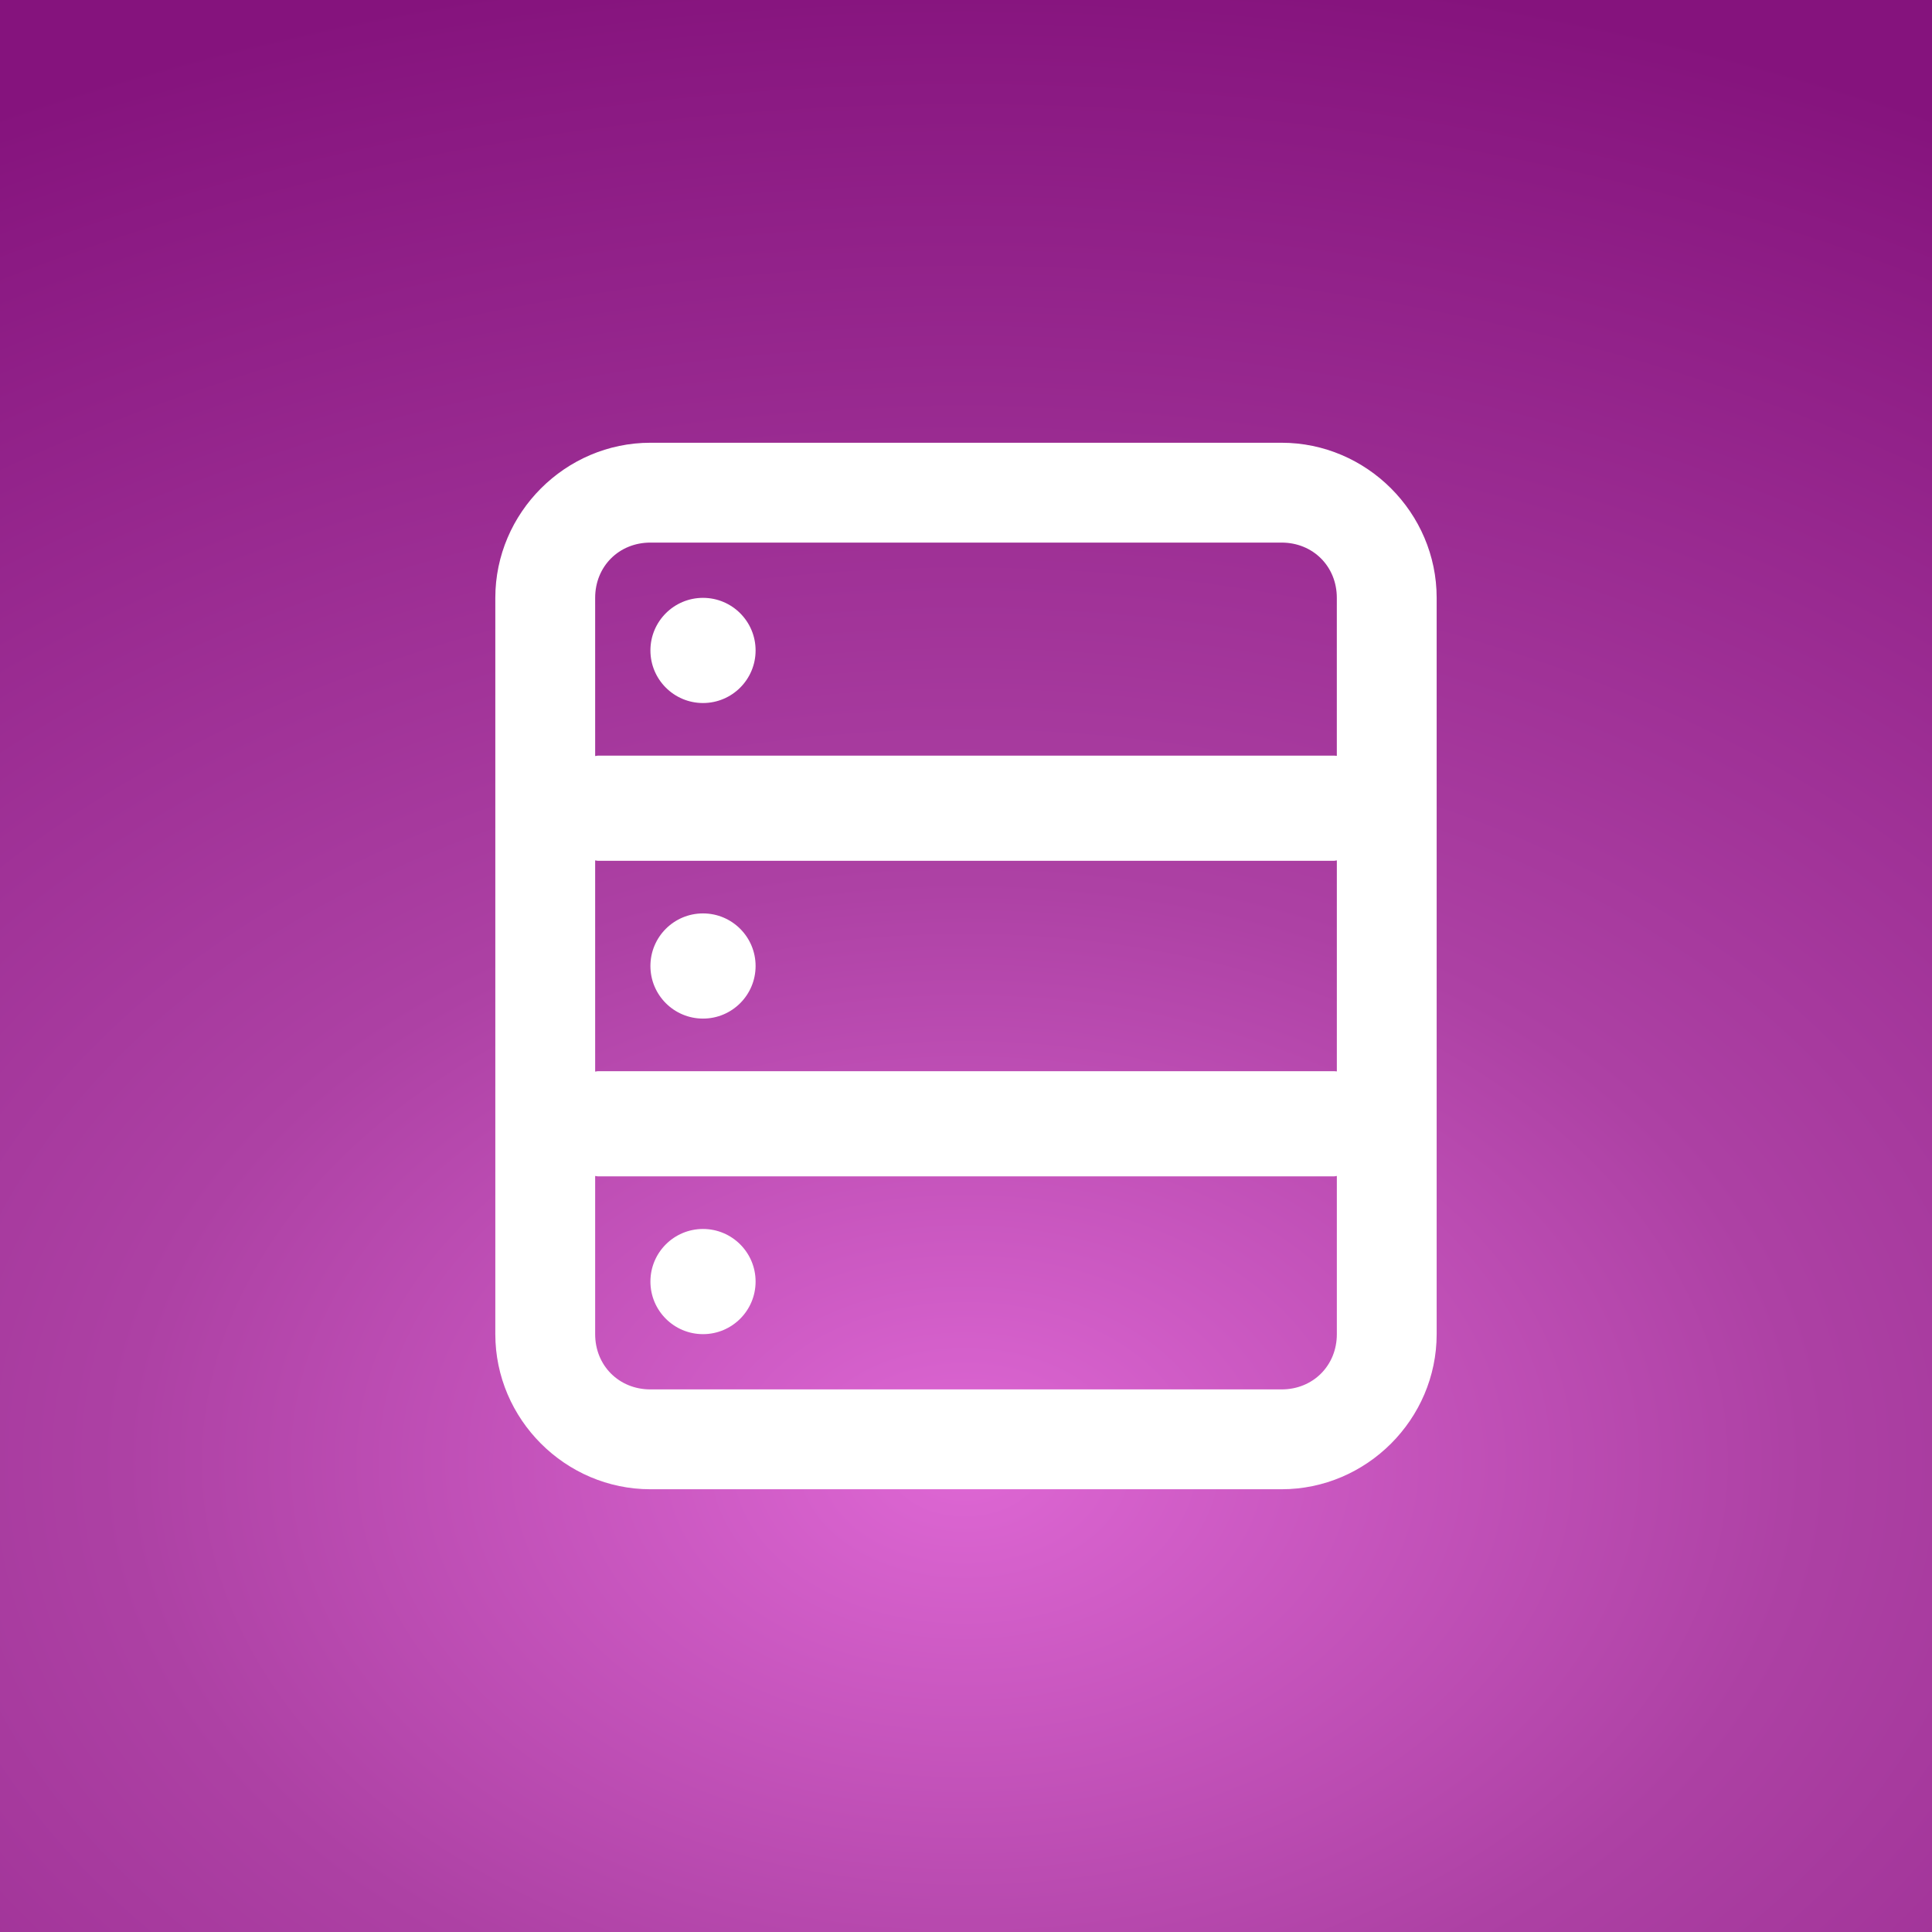 <?xml version="1.0" encoding="UTF-8" standalone="no"?>
<!-- Created with Inkscape (http://www.inkscape.org/) -->

<svg
   width="96"
   height="96"
   viewBox="0 0 96 96"
   version="1.1"
   id="svg5"
   xml:space="preserve"
   xmlns:xlink="http://www.w3.org/1999/xlink"
   xmlns="http://www.w3.org/2000/svg"
   xmlns:svg="http://www.w3.org/2000/svg"><rect x="0" y="0" width="96" height="96" fill="#333333" stroke="none"/><defs
     id="defs2"><linearGradient
       id="linearGradient443"><stop
         style="stop-color:#de67d4;stop-opacity:1;"
         offset="0"
         id="stop439" /><stop
         style="stop-color:#ad41a4;stop-opacity:1;"
         offset="0.386"
         id="stop7158" /><stop
         style="stop-color:#85137d;stop-opacity:1;"
         offset="1"
         id="stop441" /></linearGradient><radialGradient
       xlink:href="#linearGradient443"
       id="radialGradient445"
       cx="334.597"
       cy="-225.155"
       fx="334.597"
       fy="-225.155"
       r="256"
       gradientUnits="userSpaceOnUse"
       gradientTransform="matrix(0.488,0,5.0842271e-6,0.37,-115.187,160.05)" /><radialGradient
       xlink:href="#linearGradient443"
       id="radialGradient991"
       cx="59.935"
       cy="-3.598"
       fx="59.935"
       fy="-3.598"
       r="49"
       gradientUnits="userSpaceOnUse"
       gradientTransform="matrix(2.207,-4.5455097e-7,0,1.531,-84.332,78.198)" /></defs><rect
     style="fill:url(#radialGradient991);stroke:none;stroke-width:1.6;stroke-linecap:round;stroke-linejoin:round;paint-order:stroke markers fill;fill-opacity:1"
     id="rect429"
     width="98"
     height="98"
     x="-1"
     y="-1" /><path
     id="rect288"
     style="color:#000000;fill:#ffffff;stroke-width:1;stroke-linecap:round;stroke-linejoin:round"
     d="m 32.319,22 c -4.228,0 -7.707,3.479 -7.707,7.707 v 36.586 C 24.612,70.521 28.091,74 32.319,74 h 31.361 c 4.228,0 7.707,-3.479 7.707,-7.707 V 29.707 C 71.388,25.479 67.909,22 63.681,22 Z m 0,4.961 h 31.361 c 1.563,0 2.746,1.183 2.746,2.746 v 7.85 c -0.044,-0.004 -0.088,-0.008 -0.133,-0.01 H 29.706 c -0.044,0.006 -0.089,0.013 -0.133,0.02 v -7.86 c 0,-1.563 1.183,-2.746 2.746,-2.746 z m 2.613,2.746 c -1.443,0 -2.613,1.17 -2.613,2.613 0,1.443 1.17,2.613 2.613,2.613 1.443,0 2.613,-1.17 2.613,-2.613 0,-1.443 -1.17,-2.613 -2.613,-2.613 z m -5.359,13.046 c 0.044,0.008 0.088,0.015 0.133,0.02 h 36.588 c 0.044,-0.006 0.089,-0.013 0.133,-0.02 v 10.484 c -0.044,-0.004 -0.088,-0.008 -0.133,-0.01 H 29.706 c -0.044,0.006 -0.089,0.013 -0.133,0.02 z m 5.359,2.634 c -1.443,0 -2.613,1.17 -2.613,2.613 0,1.443 1.17,2.613 2.613,2.613 1.443,0 2.613,-1.17 2.613,-2.613 0,-1.443 -1.17,-2.613 -2.613,-2.613 z m -5.359,13.046 c 0.044,0.008 0.088,0.015 0.133,0.02 h 36.588 c 0.044,-0.006 0.089,-0.013 0.133,-0.02 v 7.86 c 0,1.563 -1.183,2.746 -2.746,2.746 H 32.319 c -1.563,0 -2.746,-1.183 -2.746,-2.746 z m 5.359,2.634 c -1.443,0 -2.613,1.17 -2.613,2.613 0,1.443 1.17,2.613 2.613,2.613 1.443,0 2.613,-1.17 2.613,-2.613 0,-1.443 -1.17,-2.613 -2.613,-2.613 z" /></svg>
